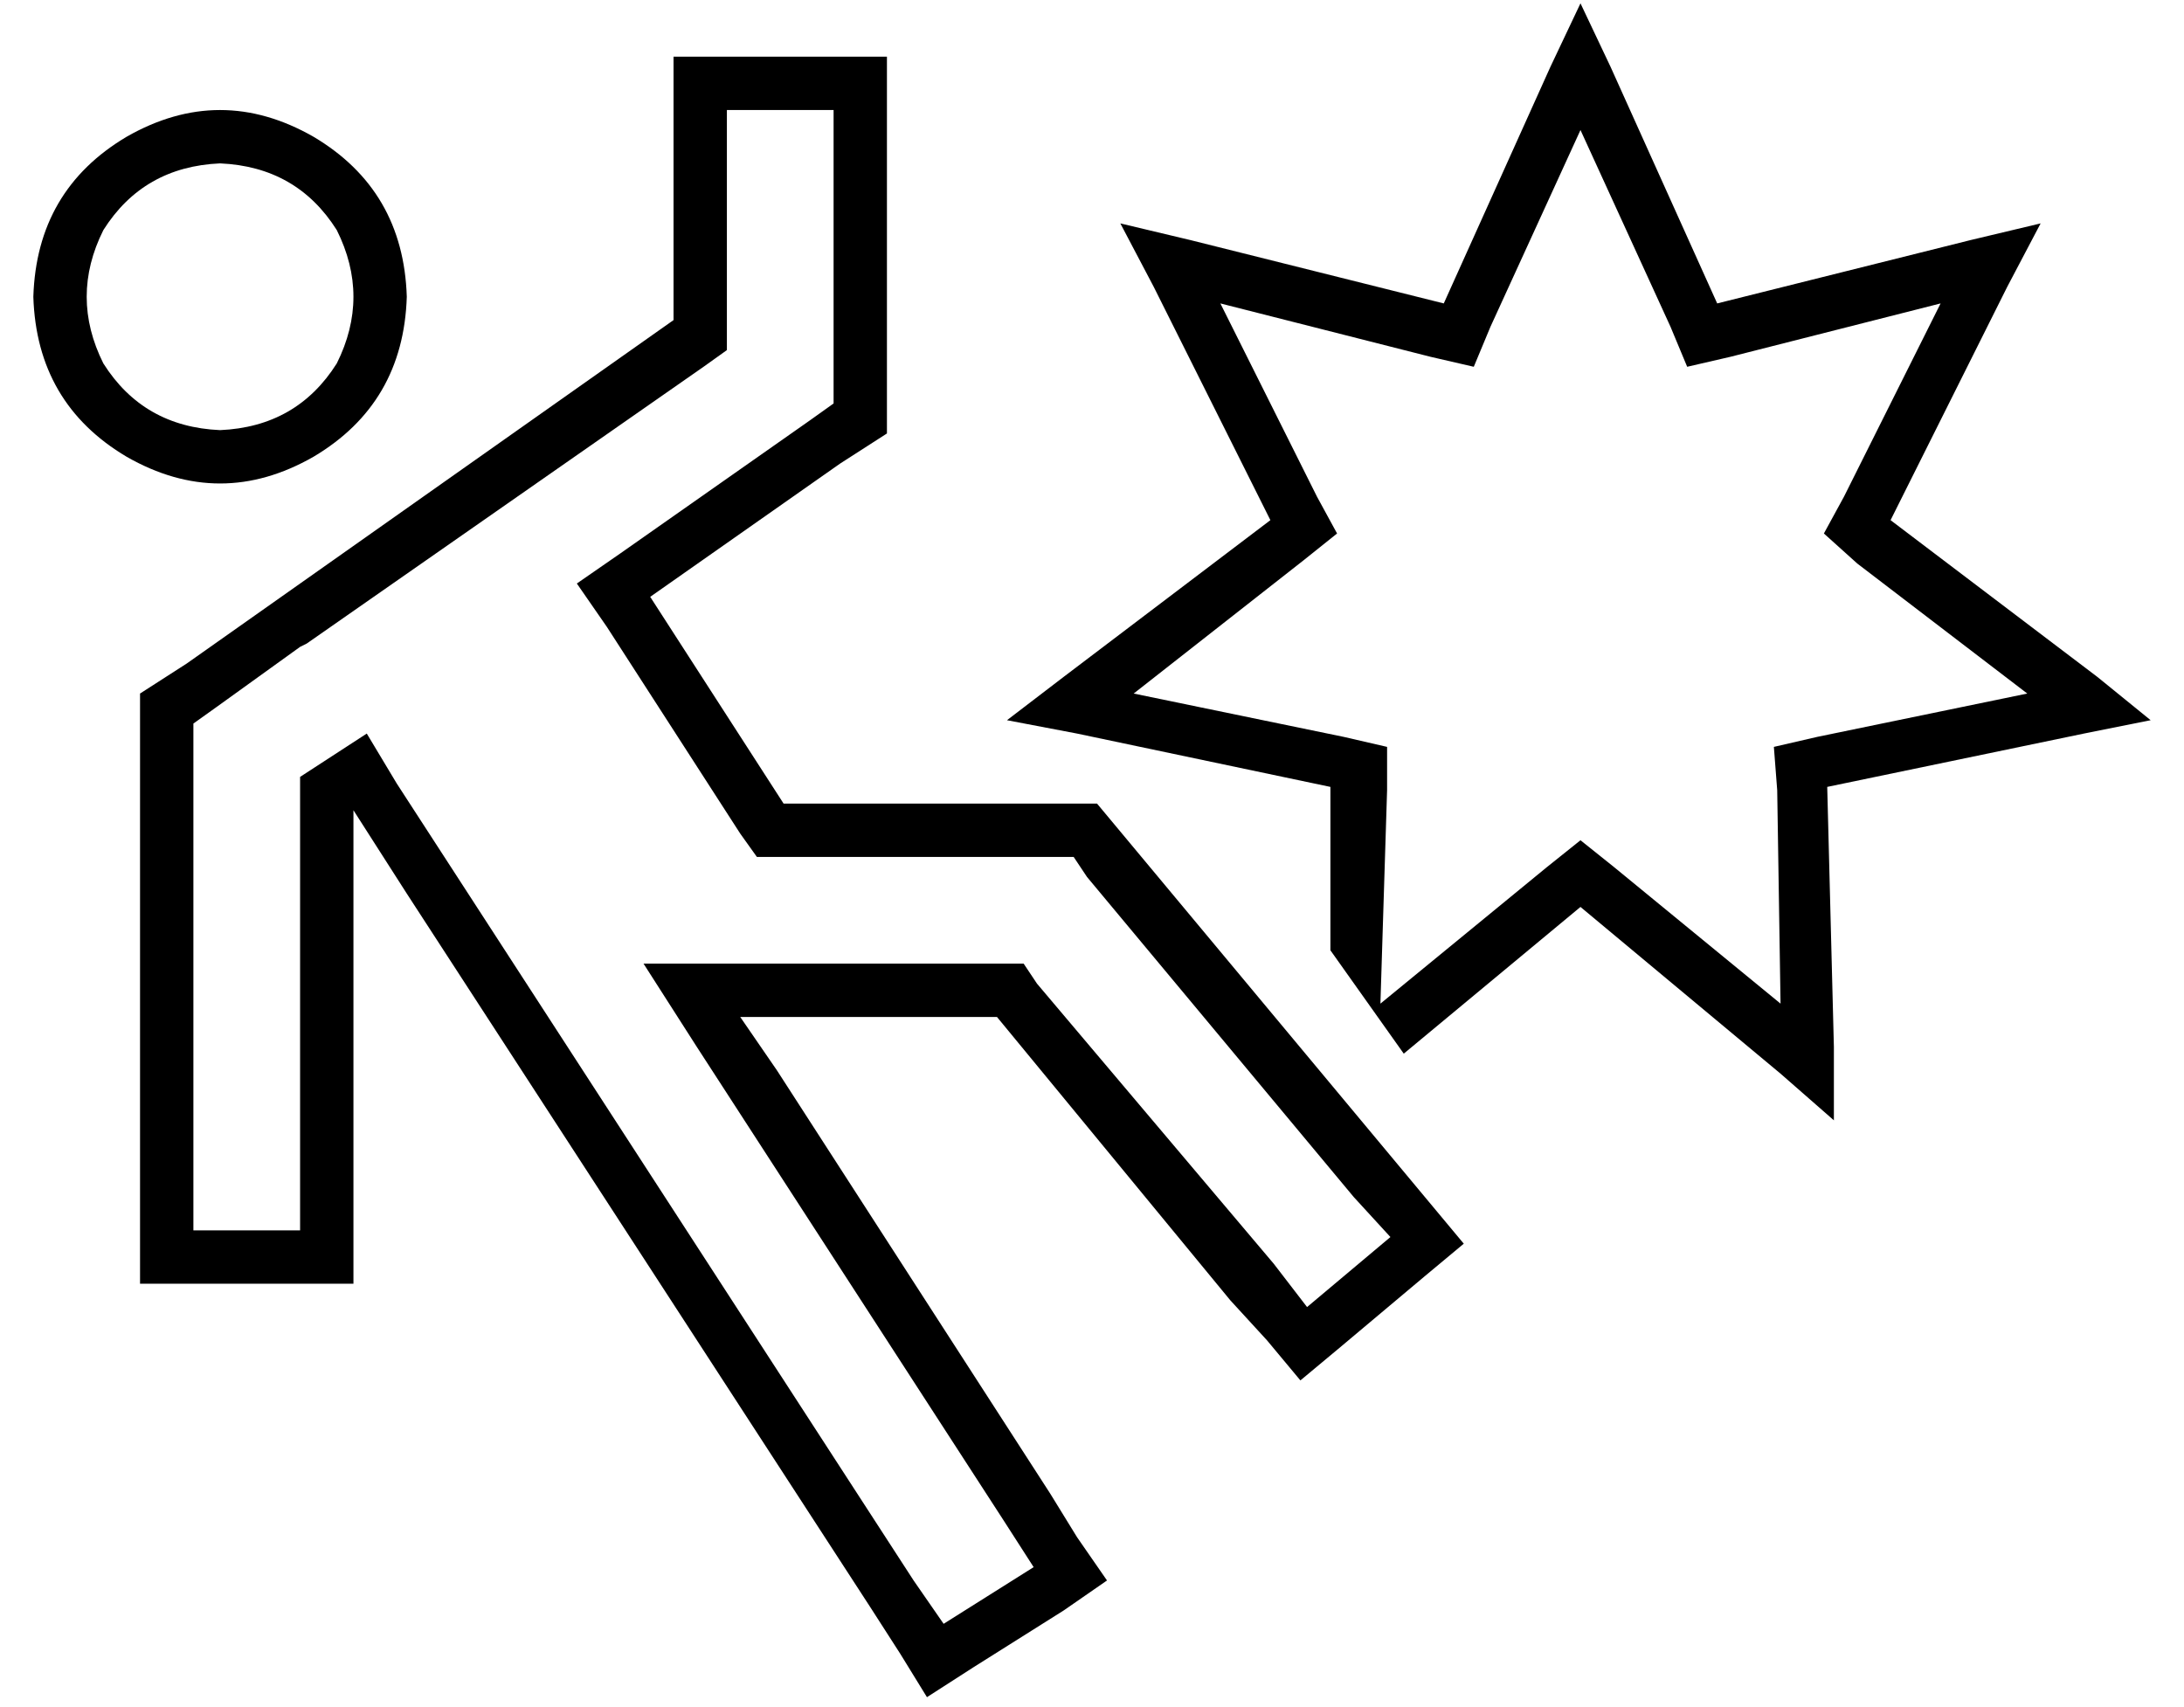 <?xml version="1.0" standalone="no"?>
<!DOCTYPE svg PUBLIC "-//W3C//DTD SVG 1.1//EN" "http://www.w3.org/Graphics/SVG/1.1/DTD/svg11.dtd" >
<svg xmlns="http://www.w3.org/2000/svg" xmlns:xlink="http://www.w3.org/1999/xlink" version="1.1" viewBox="-10 -40 655 512">
   <path fill="currentColor"
d="M505 51l-32 -71l32 71l-32 -71l-9 -19v0l-9 19v0l-32 71v0l-76 -19v0l-21 -5v0l10 19v0l35 70v0l-62 47v0l-17 13v0l21 4v0l76 16v0v49v0l22 31v0l53 -44v0l60 50v0l16 14v0v-22v0l-2 -78v0l77 -16v0l20 -4v0l-16 -13v0l-62 -47v0l35 -70v0l10 -19v0l-21 5v0l-76 19v0z
M572 51l-29 58l29 -58l-29 58l-6 11v0l10 9v0l51 39v0l-63 13v0l-13 3v0l1 13v0l1 64v0l-50 -41v0l-10 -8v0l-10 8v0l-50 41v0l2 -64v0v-13v0l-13 -3v0l-63 -13v0l51 -40v0l10 -8v0l-6 -11v0l-29 -58v0l63 16v0l13 3v0l5 -12v0l27 -59v0l27 59v0l5 12v0l13 -3v0l63 -16v0z
M185 139l57 -40l-57 40l57 -40l14 -9v0v-17v0v-80v0v-16v0h-16h-48v16v0v63v0l-146 103v0l-14 9v0v17v0v128v0v16v0v16v0h16h48v-16v0v-16v0v-80v0v-30v0l16 25v0l139 214v0l9 14v0l8 13v0l14 -9v0l27 -17v0l13 -9v0l-9 -13v0l-8 -13v0l-82 -127v0l-11 -16v0h19h58l70 85v0
l11 12v0l10 12v0l12 -10v0l25 -21v0l12 -10v0l-10 -12v0l-10 -12v0l-80 -96v0l-10 -12v0h-15h-79l-40 -62v0zM312 217l4 6l-4 -6l4 6l80 96v0l11 12v0l-25 21v0l-10 -13v0l-71 -84v0l-4 -6v0h-8h-106l16 25v0l92 142v0l9 14v0l-27 17v0l-9 -13v0l-155 -239v0l-9 -15v0
l-20 13v0v120v0v16v0h-32v0v0v0v0v0v-16v0v-128v0v-8v0l7 -5v0l25 -18v0v0v0l2 -1v0v0v0l119 -83v0l7 -5v0v-9v0v-63v0h32v0v80v0v8v0l-7 5v0l-57 40v0l-13 9v0l9 13v0l40 62v0l5 7v0h8h87zM56 9q23 1 35 20q10 20 0 40q-12 19 -35 20q-23 -1 -35 -20q-10 -20 0 -40
q12 -19 35 -20v0zM112 49q-1 -32 -28 -48q-28 -16 -56 0q-27 16 -28 48q1 32 28 48q28 16 56 0q27 -16 28 -48v0z" />
</svg>
